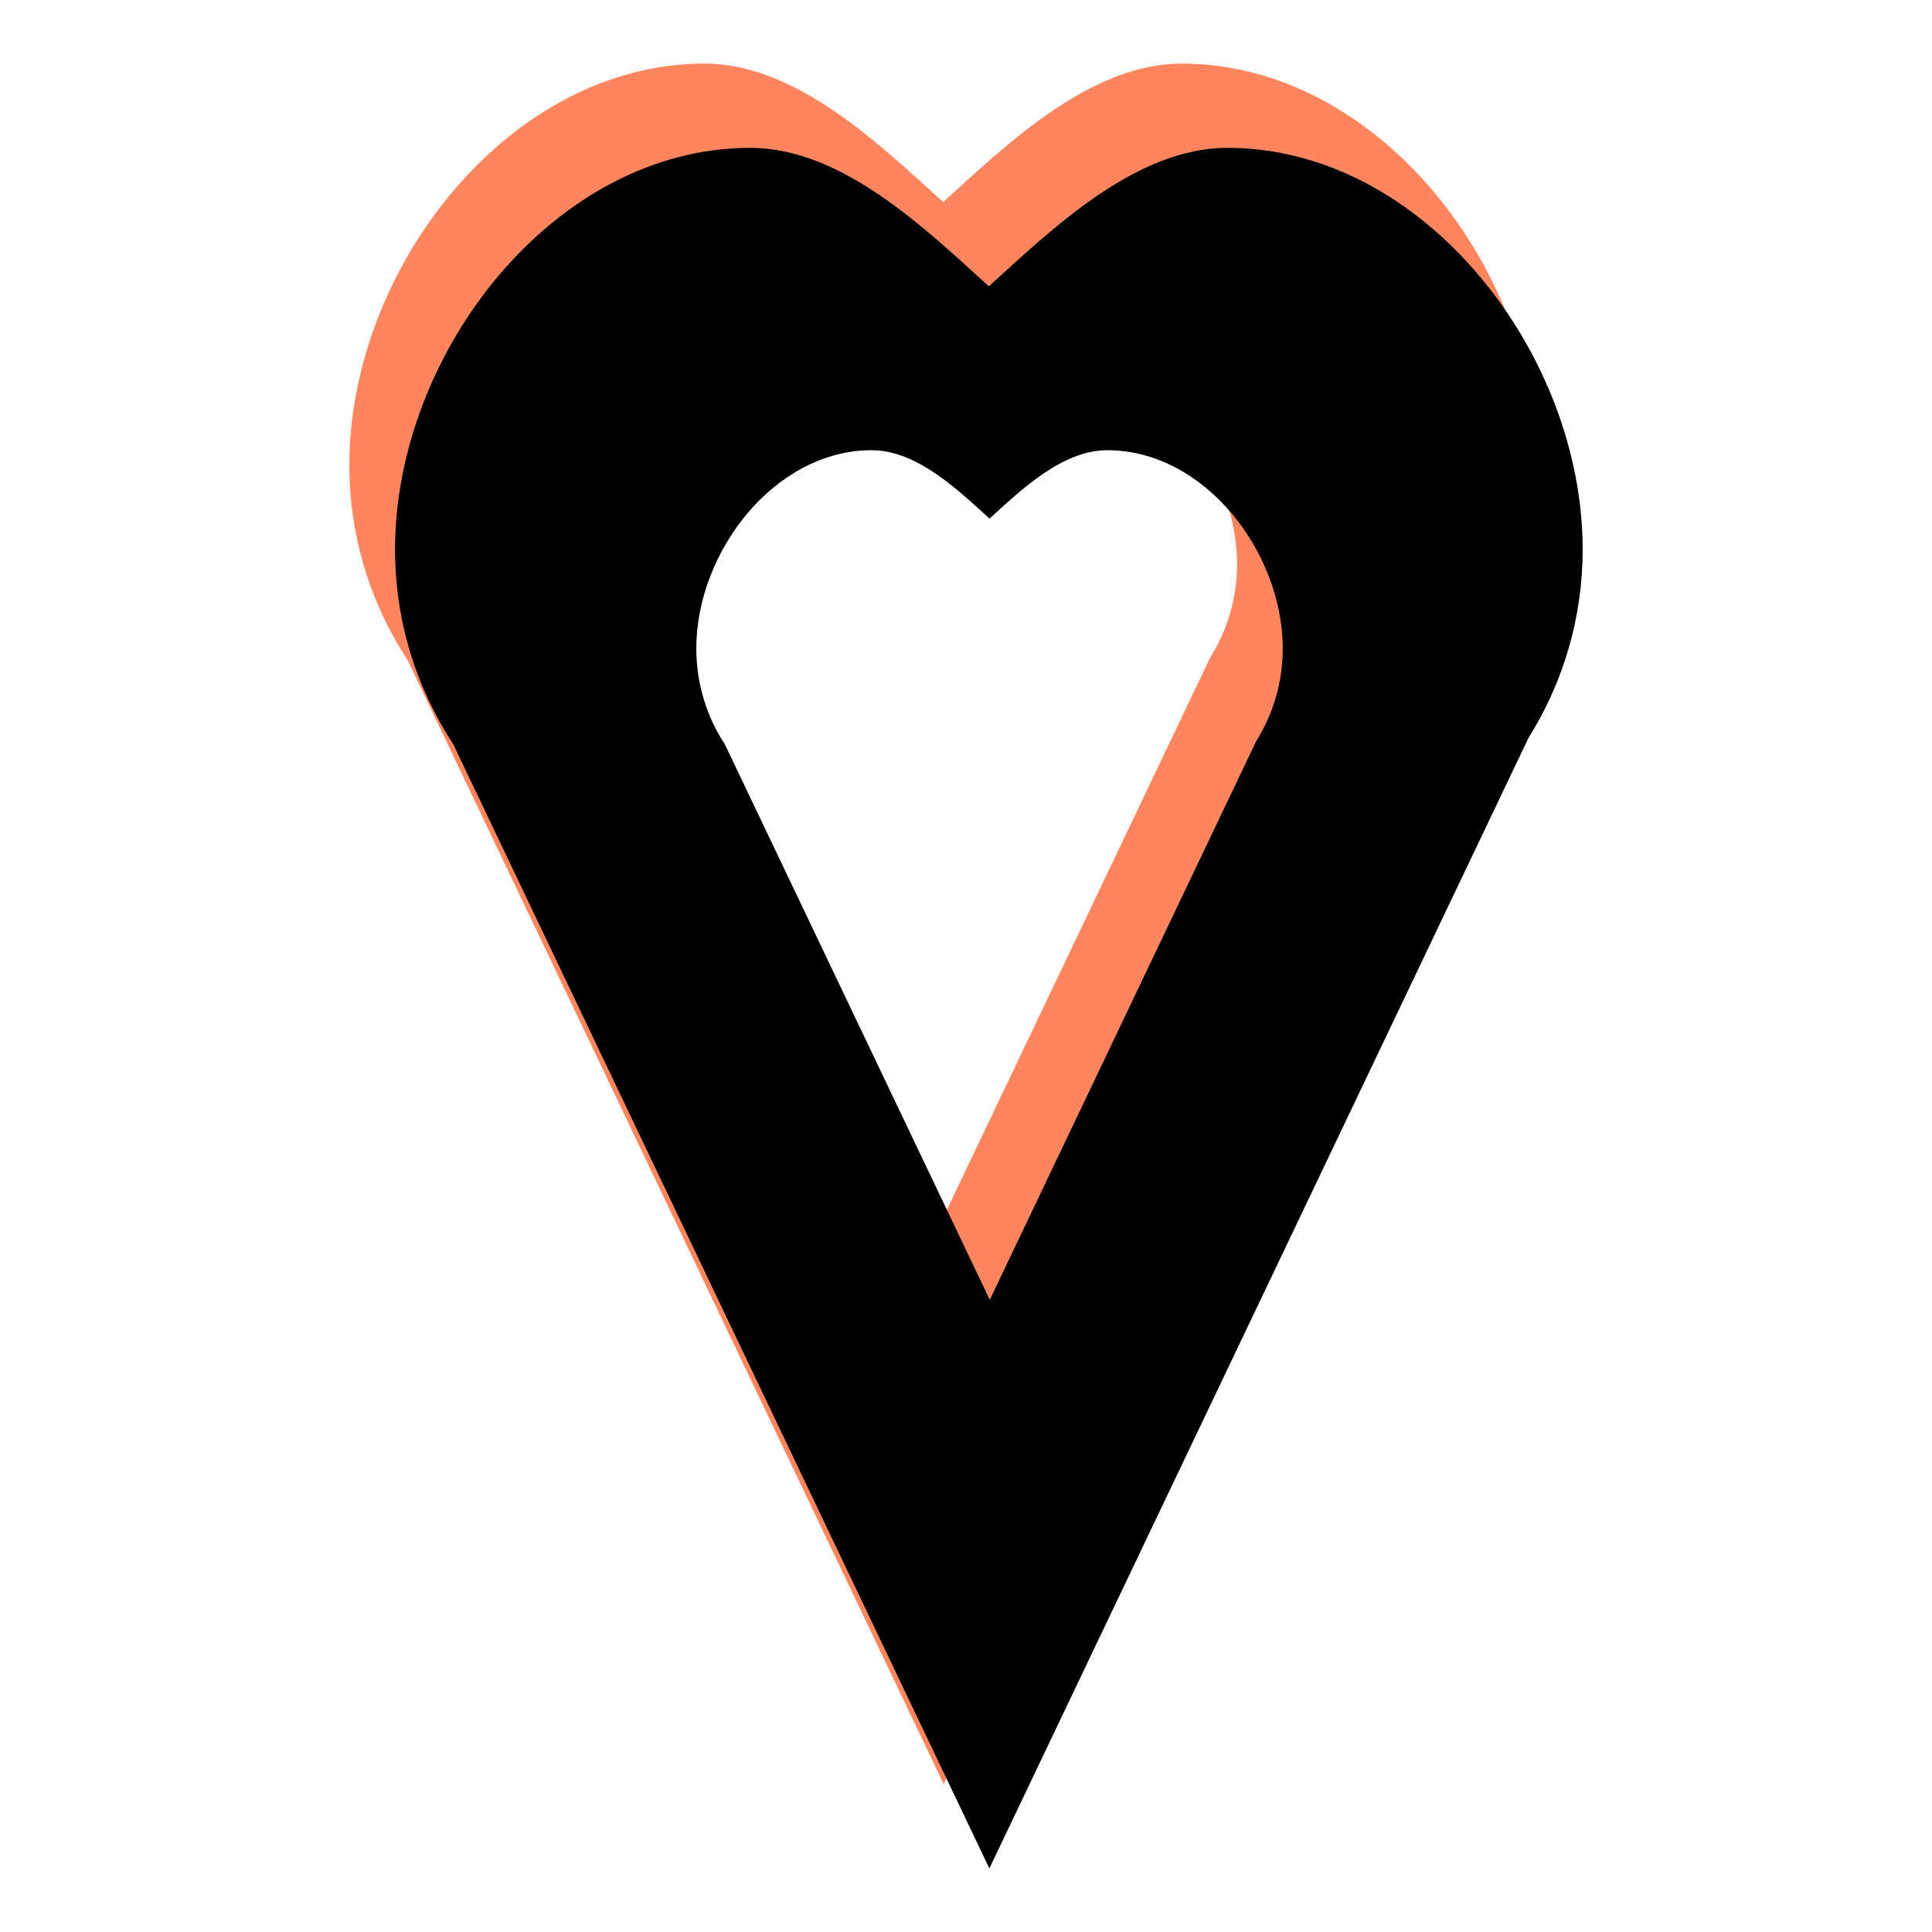 <?xml version="1.0" encoding="UTF-8" standalone="no"?>
<!DOCTYPE svg PUBLIC "-//W3C//DTD SVG 1.1//EN" "http://www.w3.org/Graphics/SVG/1.1/DTD/svg11.dtd">
<svg width="100%" height="100%" viewBox="0 0 1200 1200" version="1.1" xmlns="http://www.w3.org/2000/svg" xmlns:xlink="http://www.w3.org/1999/xlink" xml:space="preserve" xmlns:serif="http://www.serif.com/" style="fill-rule:evenodd;clip-rule:evenodd;stroke-linejoin:round;stroke-miterlimit:1.414;">
    <g id="Layer-2" serif:id="Layer 2">
        <g transform="matrix(1,0,0,1,751.734,739.39)">
            <path d="M0,-331.112L-165.338,15.612L-329.784,-329.175C-341.043,-346.328 -347.624,-366.849 -347.624,-388.913C-347.624,-449.084 -298.857,-512.085 -238.679,-512.085C-210.513,-512.085 -184.842,-487.149 -165.502,-469.603C-146.173,-487.149 -120.494,-512.085 -92.332,-512.085C-32.151,-512.085 16.619,-449.084 16.619,-388.913C16.619,-367.672 10.51,-347.874 0,-331.112M-17.727,-699.901C-74.764,-699.901 -126.753,-649.423 -165.917,-613.908C-205.102,-649.423 -257.084,-699.901 -314.122,-699.901C-435.969,-699.901 -534.752,-572.311 -534.752,-450.465C-534.752,-405.764 -521.425,-364.225 -498.591,-329.47L-165.606,368.789L169.262,-333.395C190.543,-367.343 202.896,-407.441 202.896,-450.465C202.896,-572.311 104.122,-699.901 -17.727,-699.901" style="fill:rgb(255,134,95);fill-rule:nonzero;"/>
        </g>
        <g transform="matrix(1,0,0,1,780.112,791.728)">
            <path d="M0,-331.123L-165.339,15.606L-329.777,-329.188C-341.043,-346.339 -347.624,-366.854 -347.624,-388.92C-347.624,-449.097 -298.854,-512.09 -238.679,-512.09C-210.513,-512.09 -184.842,-487.161 -165.503,-469.609C-146.166,-487.161 -120.493,-512.09 -92.327,-512.09C-32.151,-512.09 16.614,-449.097 16.614,-388.92C16.614,-367.678 10.513,-347.878 0,-331.123M-17.729,-699.905C-74.764,-699.905 -126.751,-649.434 -165.918,-613.911C-205.093,-649.434 -257.082,-699.905 -314.122,-699.905C-435.967,-699.905 -534.752,-572.317 -534.752,-450.47C-534.752,-405.776 -521.419,-364.228 -498.59,-329.481L-165.6,368.782L169.269,-333.405C190.55,-367.349 202.905,-407.454 202.905,-450.47C202.905,-572.317 104.118,-699.905 -17.729,-699.905" style="fill-rule:nonzero;"/>
        </g>
    </g>
</svg>
